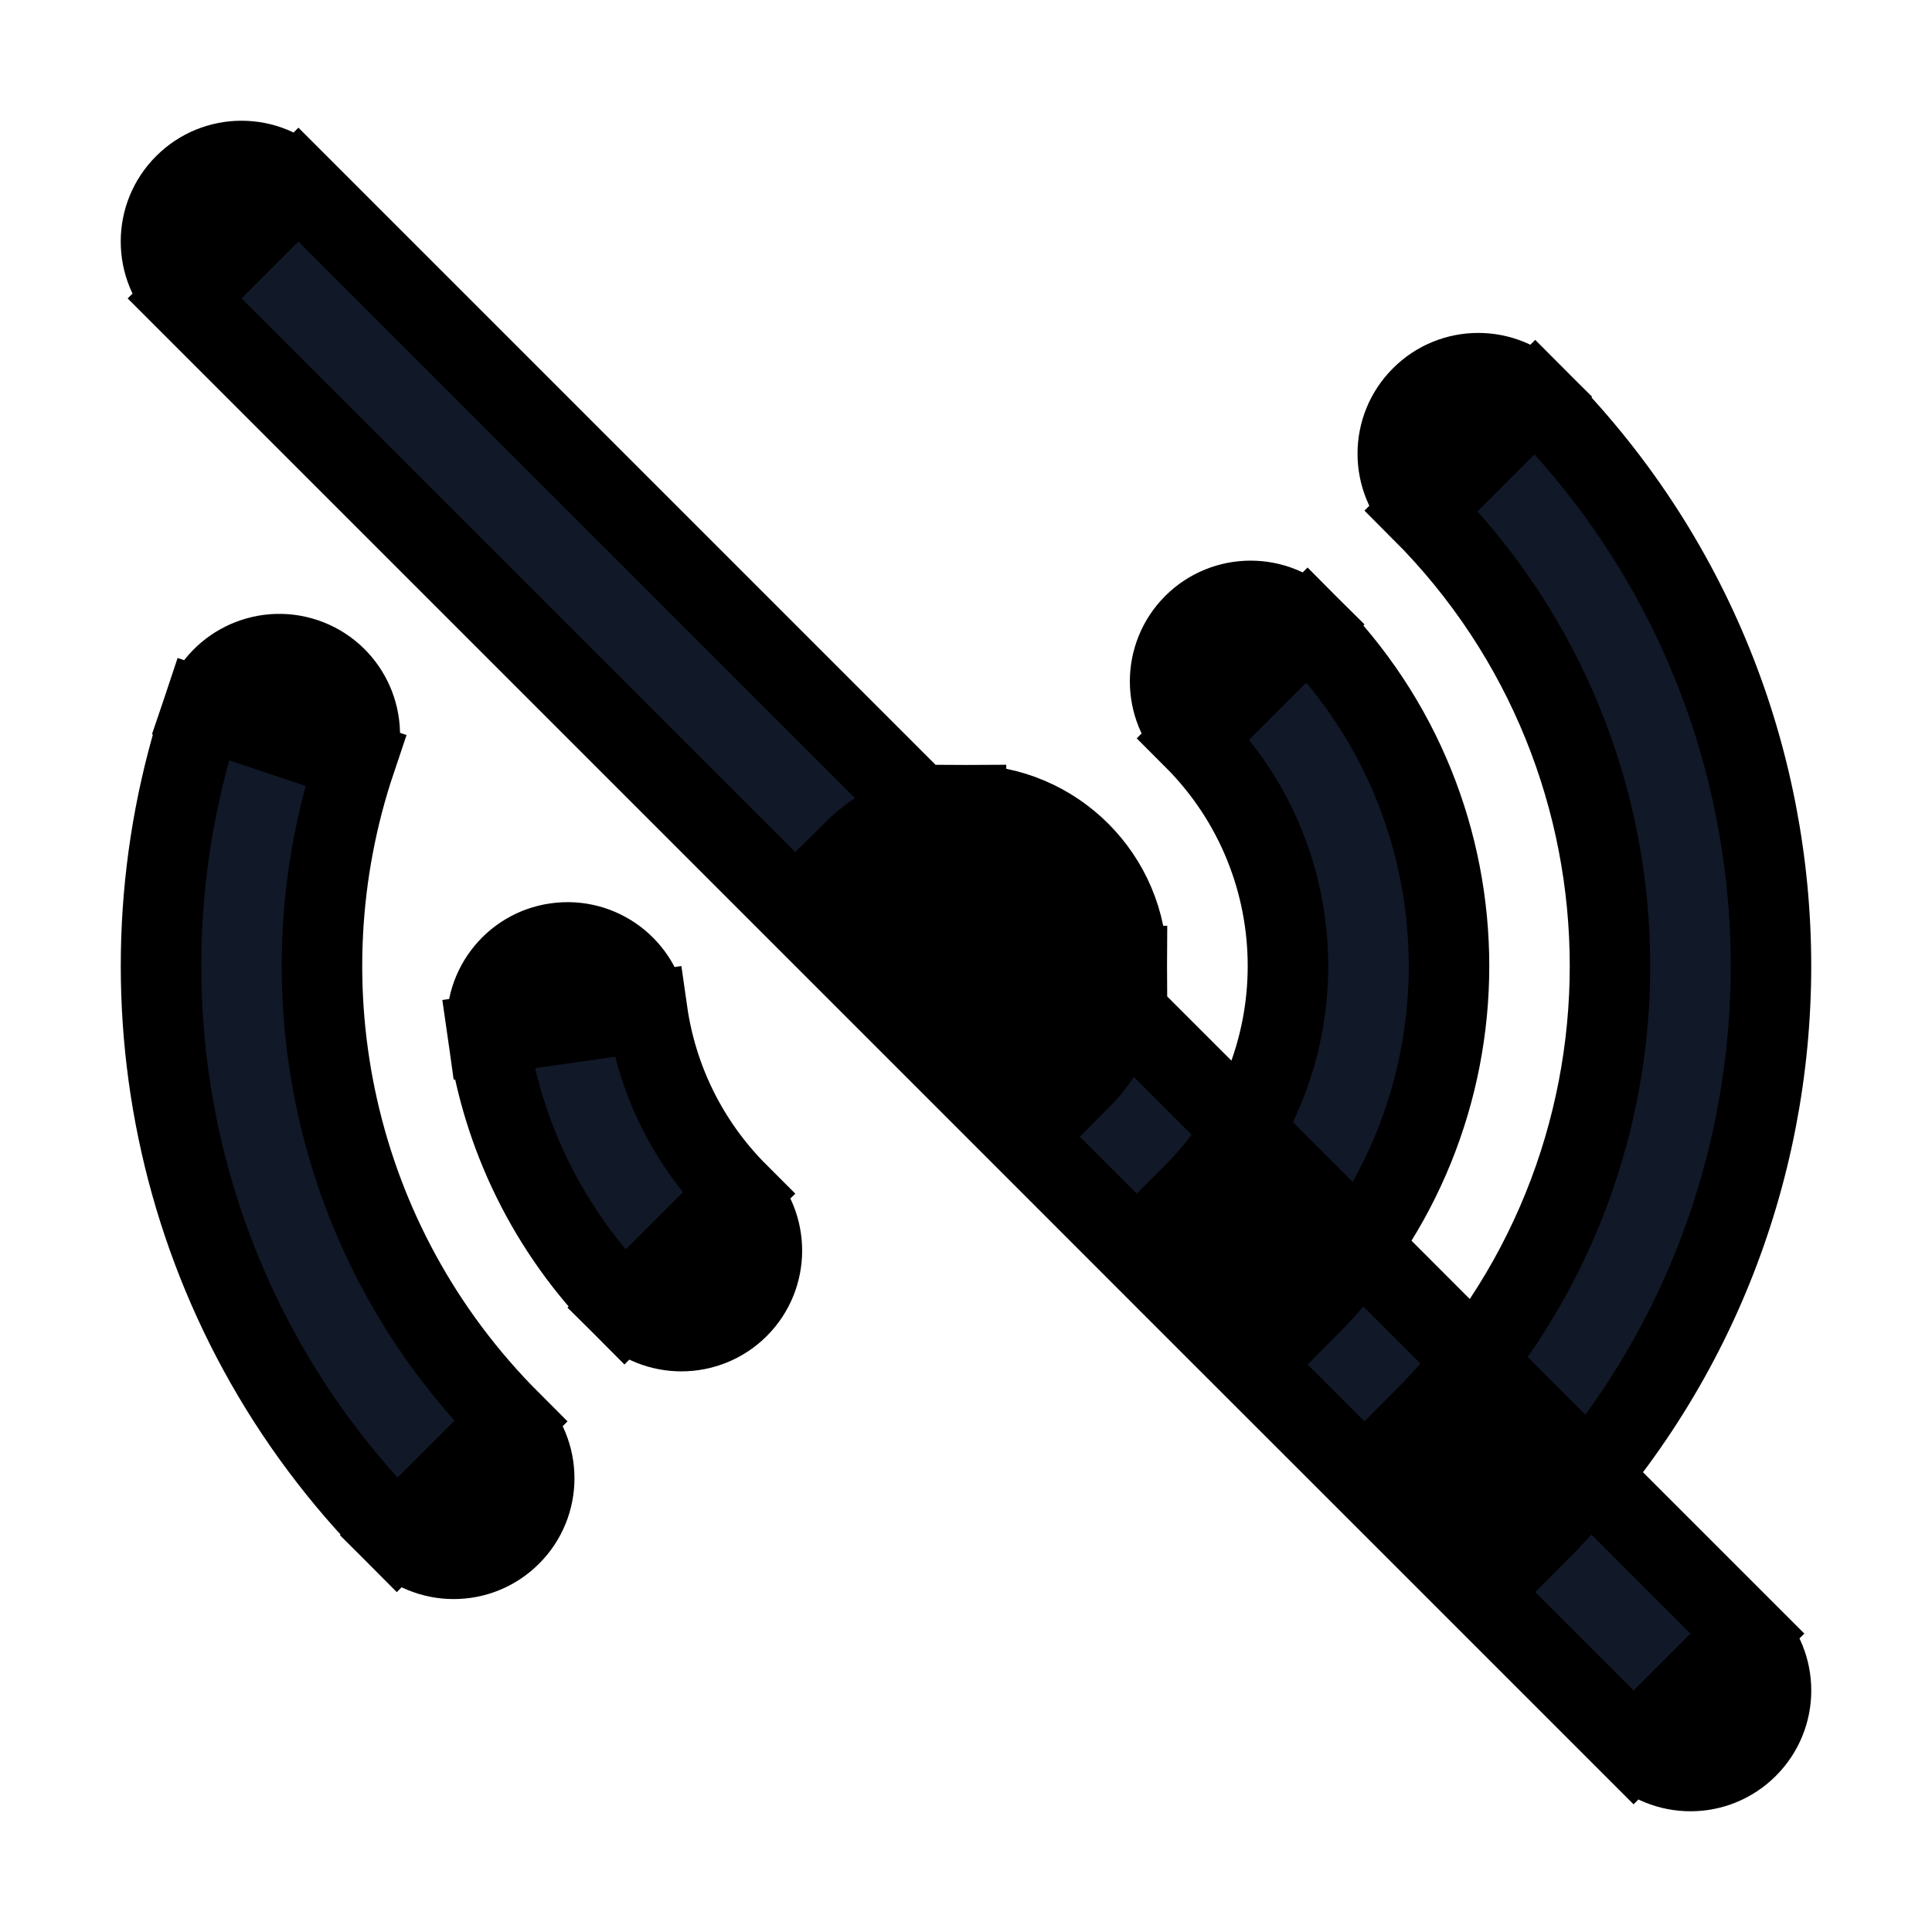 <svg style="stroke: currentColor" width="24" height="24" viewBox="0 0 24 24" fill="none" xmlns="http://www.w3.org/2000/svg">
<path d="M19.071 4.929C18.68 4.538 18.047 4.538 17.657 4.929C17.266 5.319 17.266 5.953 17.657 6.343L19.071 4.929ZM18.364 18.364L17.657 19.071H17.657L18.364 18.364ZM16.243 7.757C15.852 7.367 15.219 7.367 14.828 7.757C14.438 8.148 14.438 8.781 14.828 9.172L16.243 7.757ZM15.536 15.536L14.828 16.243L14.828 16.243L15.536 15.536ZM7.757 16.243C8.148 16.633 8.781 16.633 9.172 16.243C9.562 15.852 9.562 15.219 9.172 14.828L7.757 16.243ZM8.04 12.566C7.962 12.019 7.456 11.639 6.909 11.717C6.363 11.794 5.982 12.3 6.06 12.847L8.04 12.566ZM4.929 19.071C5.319 19.462 5.953 19.462 6.343 19.071C6.734 18.681 6.734 18.047 6.343 17.657L4.929 19.071ZM4.417 9.445C4.593 8.921 4.311 8.354 3.788 8.178C3.264 8.002 2.697 8.284 2.521 8.807L4.417 9.445ZM3.707 2.293C3.317 1.902 2.683 1.902 2.293 2.293C1.902 2.683 1.902 3.317 2.293 3.707L3.707 2.293ZM20.293 21.707C20.683 22.098 21.317 22.098 21.707 21.707C22.098 21.317 22.098 20.683 21.707 20.293L20.293 21.707ZM17.657 6.343C20.781 9.467 20.781 14.533 17.657 17.657L19.071 19.071C22.976 15.166 22.976 8.834 19.071 4.929L17.657 6.343ZM14.828 9.172C16.39 10.734 16.39 13.266 14.828 14.828L16.243 16.243C18.586 13.899 18.586 10.101 16.243 7.757L14.828 9.172ZM12 12H14C14 10.895 13.105 10 12 10V12ZM9.172 14.828C8.534 14.191 8.158 13.394 8.04 12.566L6.06 12.847C6.236 14.089 6.803 15.288 7.757 16.243L9.172 14.828ZM6.343 17.657C4.123 15.437 3.479 12.235 4.417 9.445L2.521 8.807C1.351 12.29 2.152 16.294 4.929 19.071L6.343 17.657ZM12 12L12 12V10C11.448 10 10.947 10.225 10.586 10.586L12 12ZM2.293 3.707L10.586 12L12 10.586L3.707 2.293L2.293 3.707ZM10.586 12L12 13.414L13.414 12L12 10.586L10.586 12ZM12 13.414L14.828 16.243L16.243 14.828L13.414 12L12 13.414ZM14.828 16.243L17.657 19.071L19.071 17.657L16.243 14.828L14.828 16.243ZM17.657 19.071L20.293 21.707L21.707 20.293L19.071 17.657L17.657 19.071ZM12 12L12 12L13.414 13.414C13.775 13.053 14 12.552 14 12H12Z" fill="#111827"/>
</svg>
